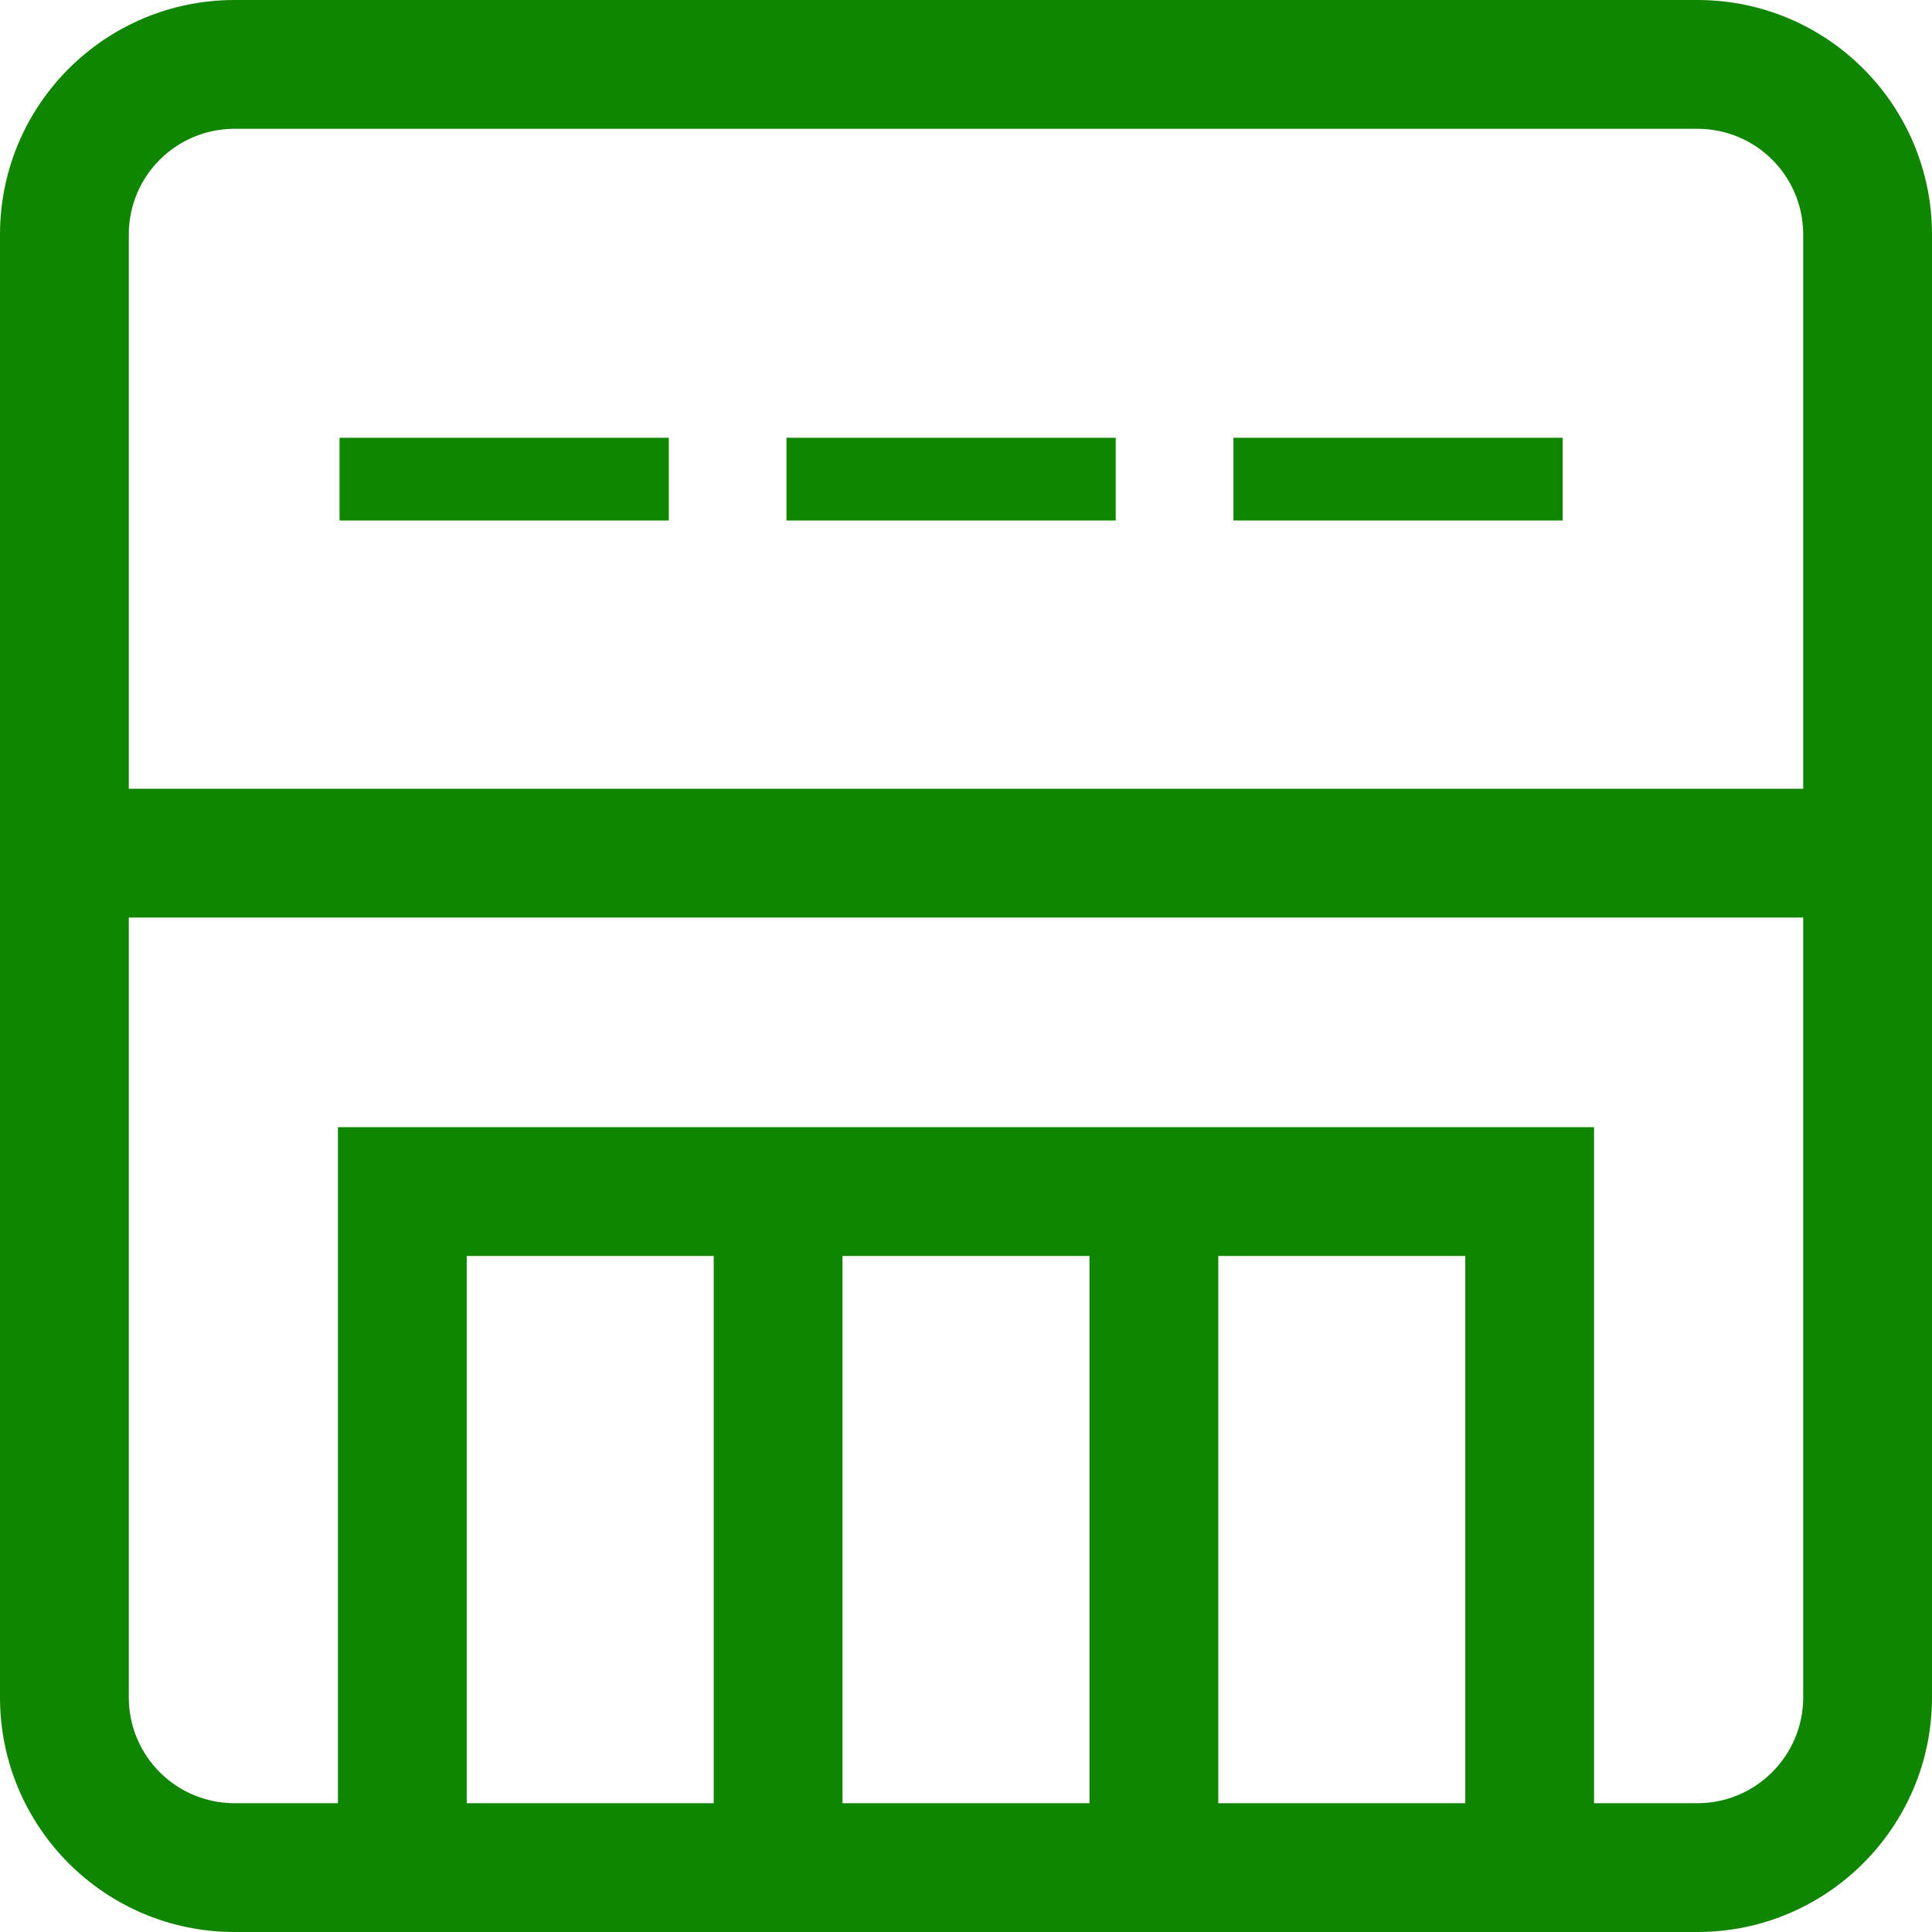 <svg width="12" height="12" viewBox="0 0 12 12" fill="none" xmlns="http://www.w3.org/2000/svg">
<path d="M9.706 2.719H7.661V3.233H9.706V2.719Z" fill="#108600"/>
<path d="M6.93 2.719H4.885V3.233H6.93V2.719Z" fill="#108600"/>
<path d="M4.154 2.719H2.109V3.233H4.154V2.719Z" fill="#108600"/>
<path fill-rule="evenodd" clip-rule="evenodd" d="M2.099 7.001H9.901V11.595H9.101V7.801H2.899V11.595H2.099V7.001Z" fill="#108600"/>
<path fill-rule="evenodd" clip-rule="evenodd" d="M6.767 11.595V7.488H7.567V11.595H6.767Z" fill="#108600"/>
<path fill-rule="evenodd" clip-rule="evenodd" d="M4.433 11.595V7.488H5.233V11.595H4.433Z" fill="#108600"/>
<path fill-rule="evenodd" clip-rule="evenodd" d="M1.457 0.8C1.094 0.8 0.8 1.093 0.8 1.457V10.543C0.8 10.905 1.093 11.2 1.457 11.2H10.543C10.905 11.2 11.2 10.905 11.2 10.543V1.457C11.2 1.094 10.907 0.8 10.543 0.8H1.457ZM0 1.457C0 0.65 0.654 0 1.457 0H10.543C11.35 0 12 0.654 12 1.457V10.543C12 11.347 11.347 12 10.543 12H1.457C0.65 12 0 11.346 0 10.543V1.457Z" fill="#108600"/>
<path fill-rule="evenodd" clip-rule="evenodd" d="M0.4 4.899H11.6V5.699H0.4V4.899Z" fill="#108600"/>
</svg>
